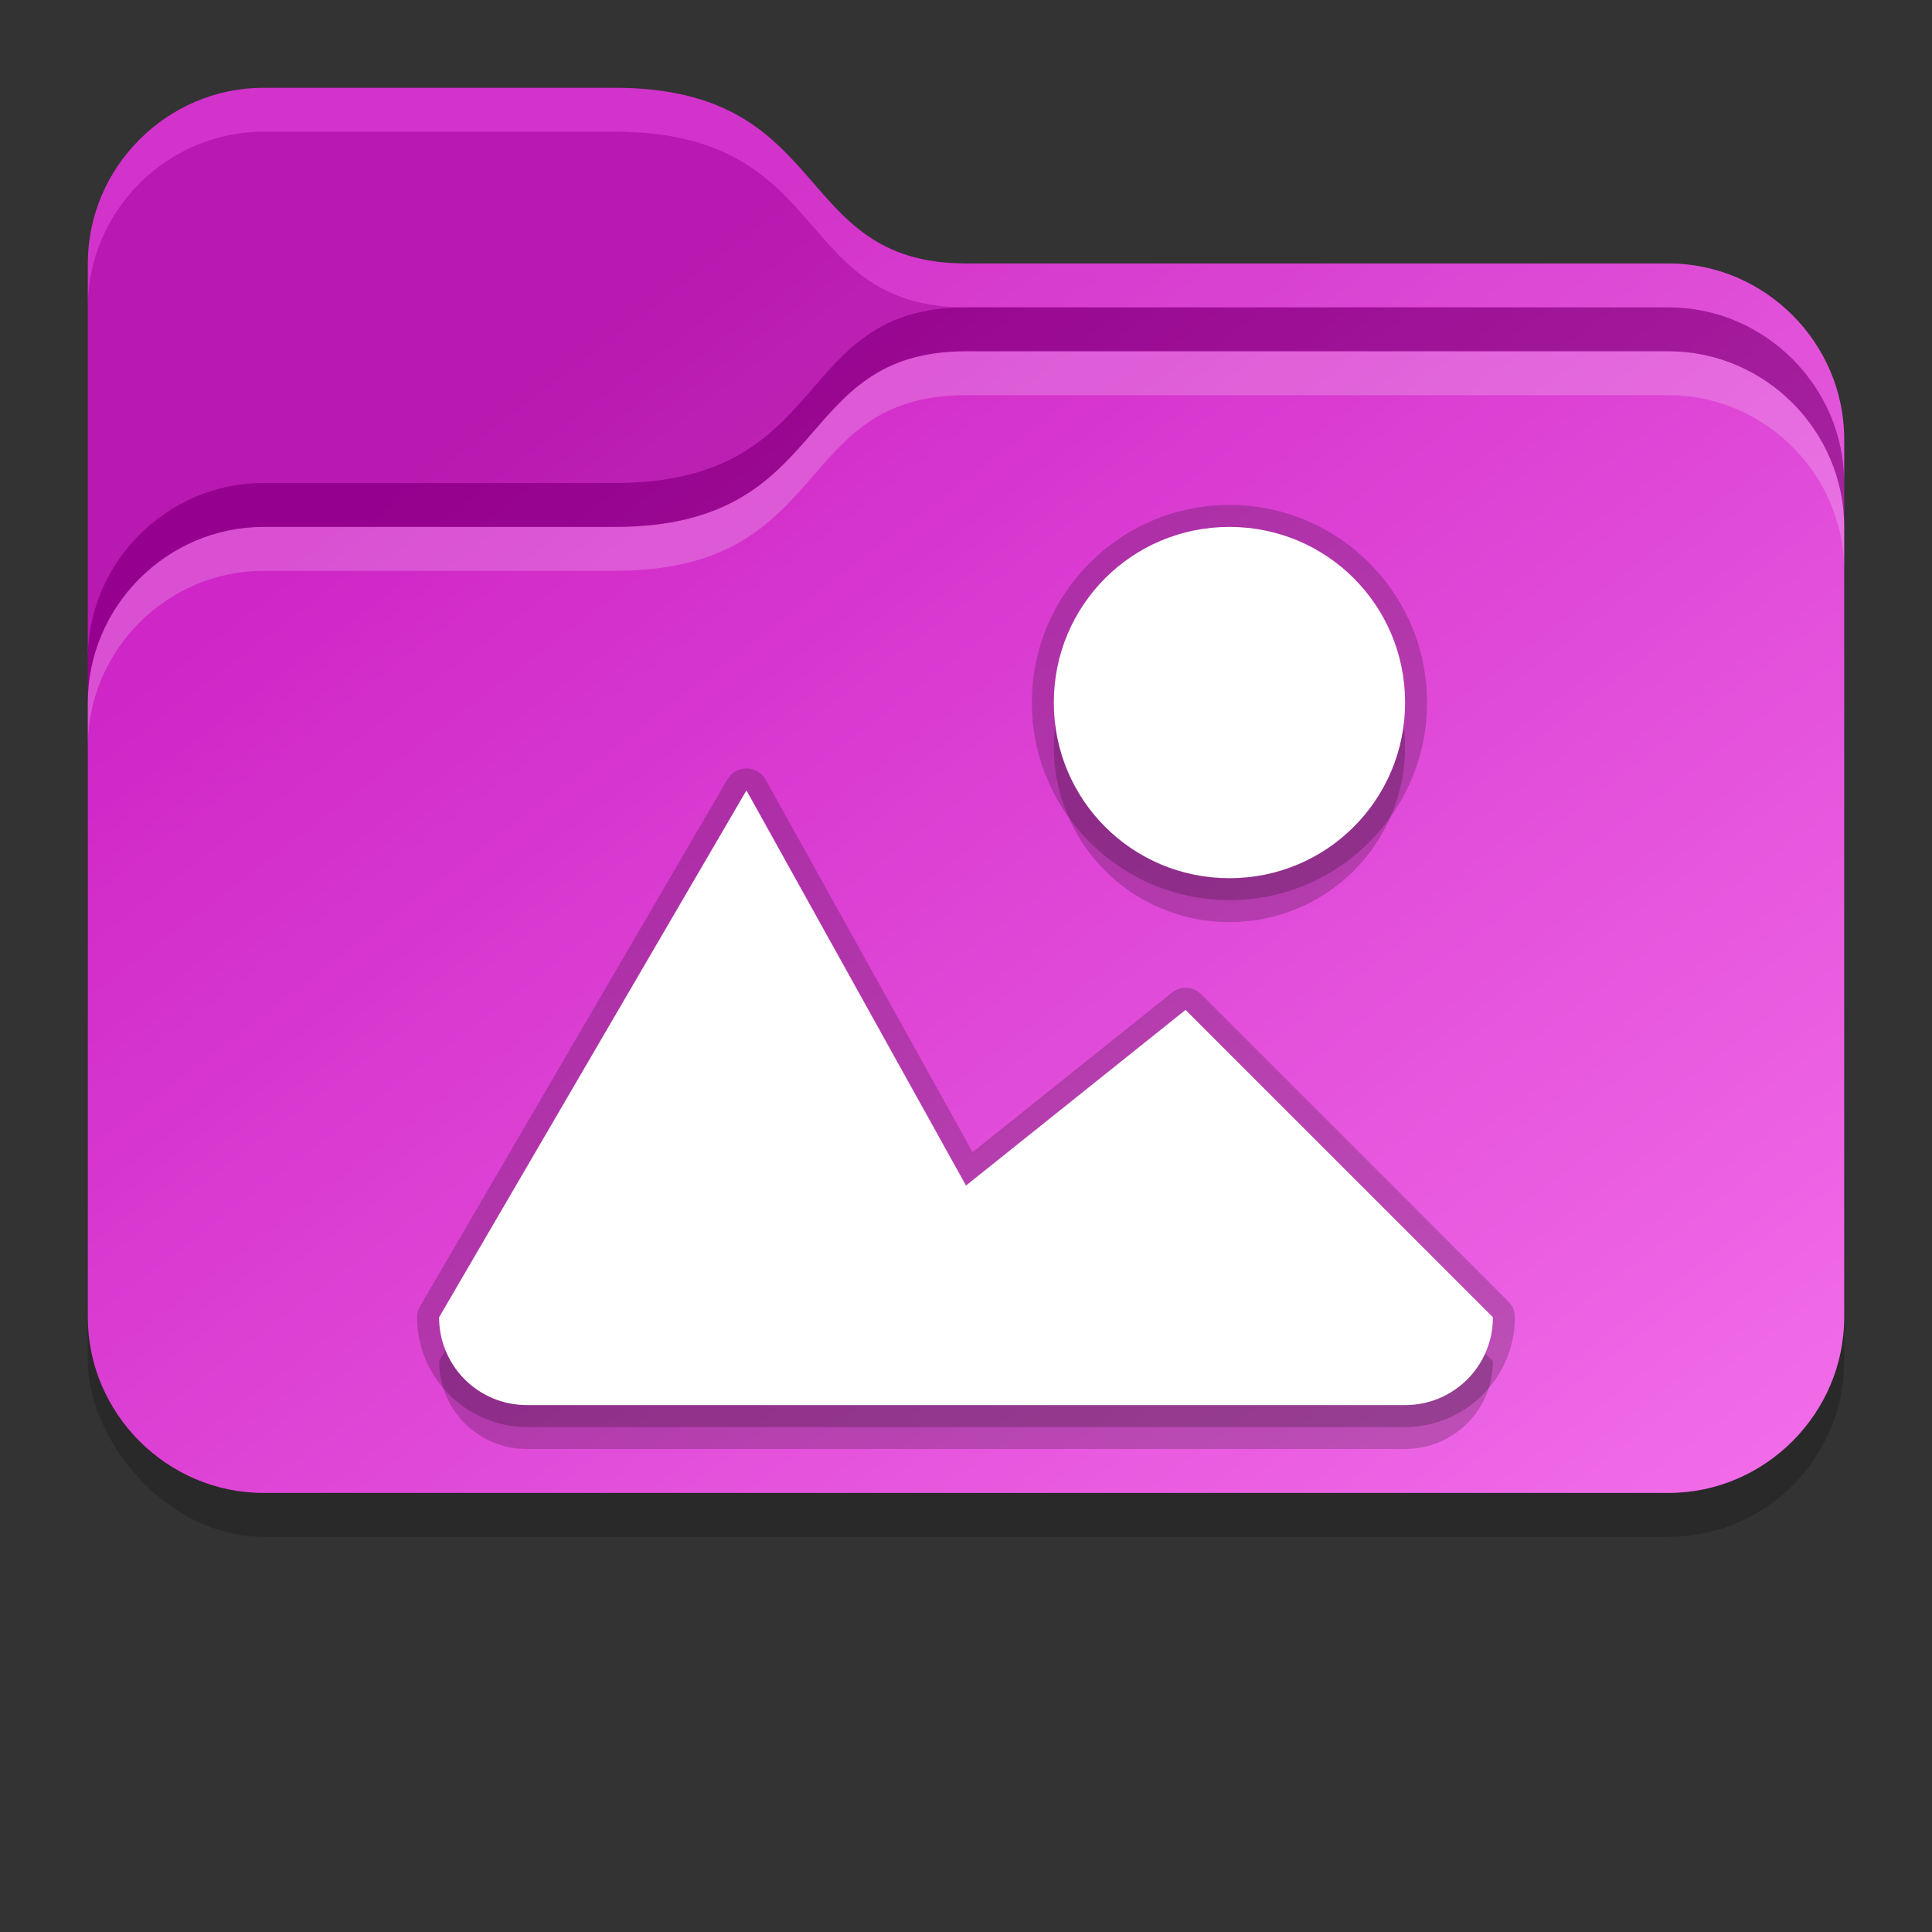 <svg width="22" height="22" version="1" xmlns="http://www.w3.org/2000/svg">
 <rect width="100%" height="100%" fill="#333333" stroke="none"/>
 <defs>
  <linearGradient id="a" x1="25" x2="9" y1="23" y2="2" gradientUnits="userSpaceOnUse">
   <stop style="stop-color:#ff75f5" offset="0"/>
   <stop style="stop-color:#c700bd" offset="1"/>
  </linearGradient>
 </defs>
 <rect x="1" y="7.5" width="20" height="10" rx="2" ry="2" opacity=".2"/>
 <path d="m3 1c-1.097 0-2 0.904-2 2v12c0 1.097 0.904 2 2 2h16c1.097 0 2-0.904 2-2v-10c0-1.097-0.904-2-2-2h-8c-2 0-1.498-2-4-2z" style="fill:url(#a)"/>
 <path d="m3 1.5c-1.097 0-2 0.904-2 2v4c0-1.097 0.903-2 2-2h4c2.502 0 2-2 4-2-2 0-1.498-2-4-2h-4z" style="fill:#808080;opacity:.2"/>
 <path d="m11 4c-2 0-1.498 2-4 2h-4c-1.097 0-2 0.904-2 2v7c0 1.097 0.904 2 2 2h16c1.097 0 2-0.904 2-2v-9c0-1.097-0.904-2-2-2z" fill="#fff" opacity=".15"/>
 <path d="m11 4c-2 0-1.498 2-4 2h-4c-1.097 0-2 0.904-2 2v0.5c0-1.097 0.903-2 2-2h4c2.502 0 2-2 4-2h8c1.097 0 2 0.903 2 2v-0.5c0-1.097-0.904-2-2-2z" style="fill:#fff;opacity:.2"/>
 <path d="m3 1c-1.097 0-2 0.904-2 2v0.5c0-1.097 0.903-2 2-2h4c2.502 0 2 2 4 2h8c1.097 0 2 0.903 2 2v-0.5c0-1.097-0.904-2-2-2h-8c-2 0-1.498-2-4-2z" style="fill:#fff;opacity:.2"/>
 <path d="m11 3.5c-2 0-1.498 2-4 2h-4c-1.097 0-2 0.904-2 2v0.5c0-1.097 0.903-2 2-2h4c2.502 0 2-2 4-2h8c1.097 0 2 0.903 2 2v-0.5c0-1.097-0.904-2-2-2z" style="opacity:.25"/>
 <g transform="matrix(-1,0,0,1,22,0)">
  <path d="m8 5.75c-1.242 0-2.25 1.008-2.25 2.25s1.008 2.25 2.25 2.25 2.25-1.008 2.25-2.25-1.008-2.25-2.25-2.25zm5.498 3c-0.09 6.991e-4 -0.173 0.05-0.217 0.129l-2.356 4.24-2.269-1.815c-0.099-0.08-0.244-0.073-0.334 0.018l-3.5 3.5c-0.047 0.047-0.073 0.111-0.072 0.178 0 0.688 0.562 1.25 1.25 1.25h10c0.688 0 1.25-0.562 1.25-1.25 8.8e-5 -0.044-0.011-0.087-0.033-0.125l-3.5-6c-0.045-0.078-0.129-0.126-0.219-0.125z" style="opacity:.2"/>
  <path d="m8 6.5c-1.108 0-2 0.892-2 2s0.892 2 2 2 2-0.892 2-2-0.892-2-2-2zm5.5 3-2.5 4.5-2.5-2-3.5 3.5c0 0.554 0.446 1 1 1h10c0.554 0 1-0.446 1-1z" style="opacity:.2"/>
  <path d="m8 6c-1.108 0-2 0.892-2 2s0.892 2 2 2 2-0.892 2-2-0.892-2-2-2zm5.5 3-2.5 4.5-2.5-2-3.5 3.5c0 0.554 0.446 1 1 1h10c0.554 0 1-0.446 1-1z" style="fill:#fff"/>
 </g>
</svg>
